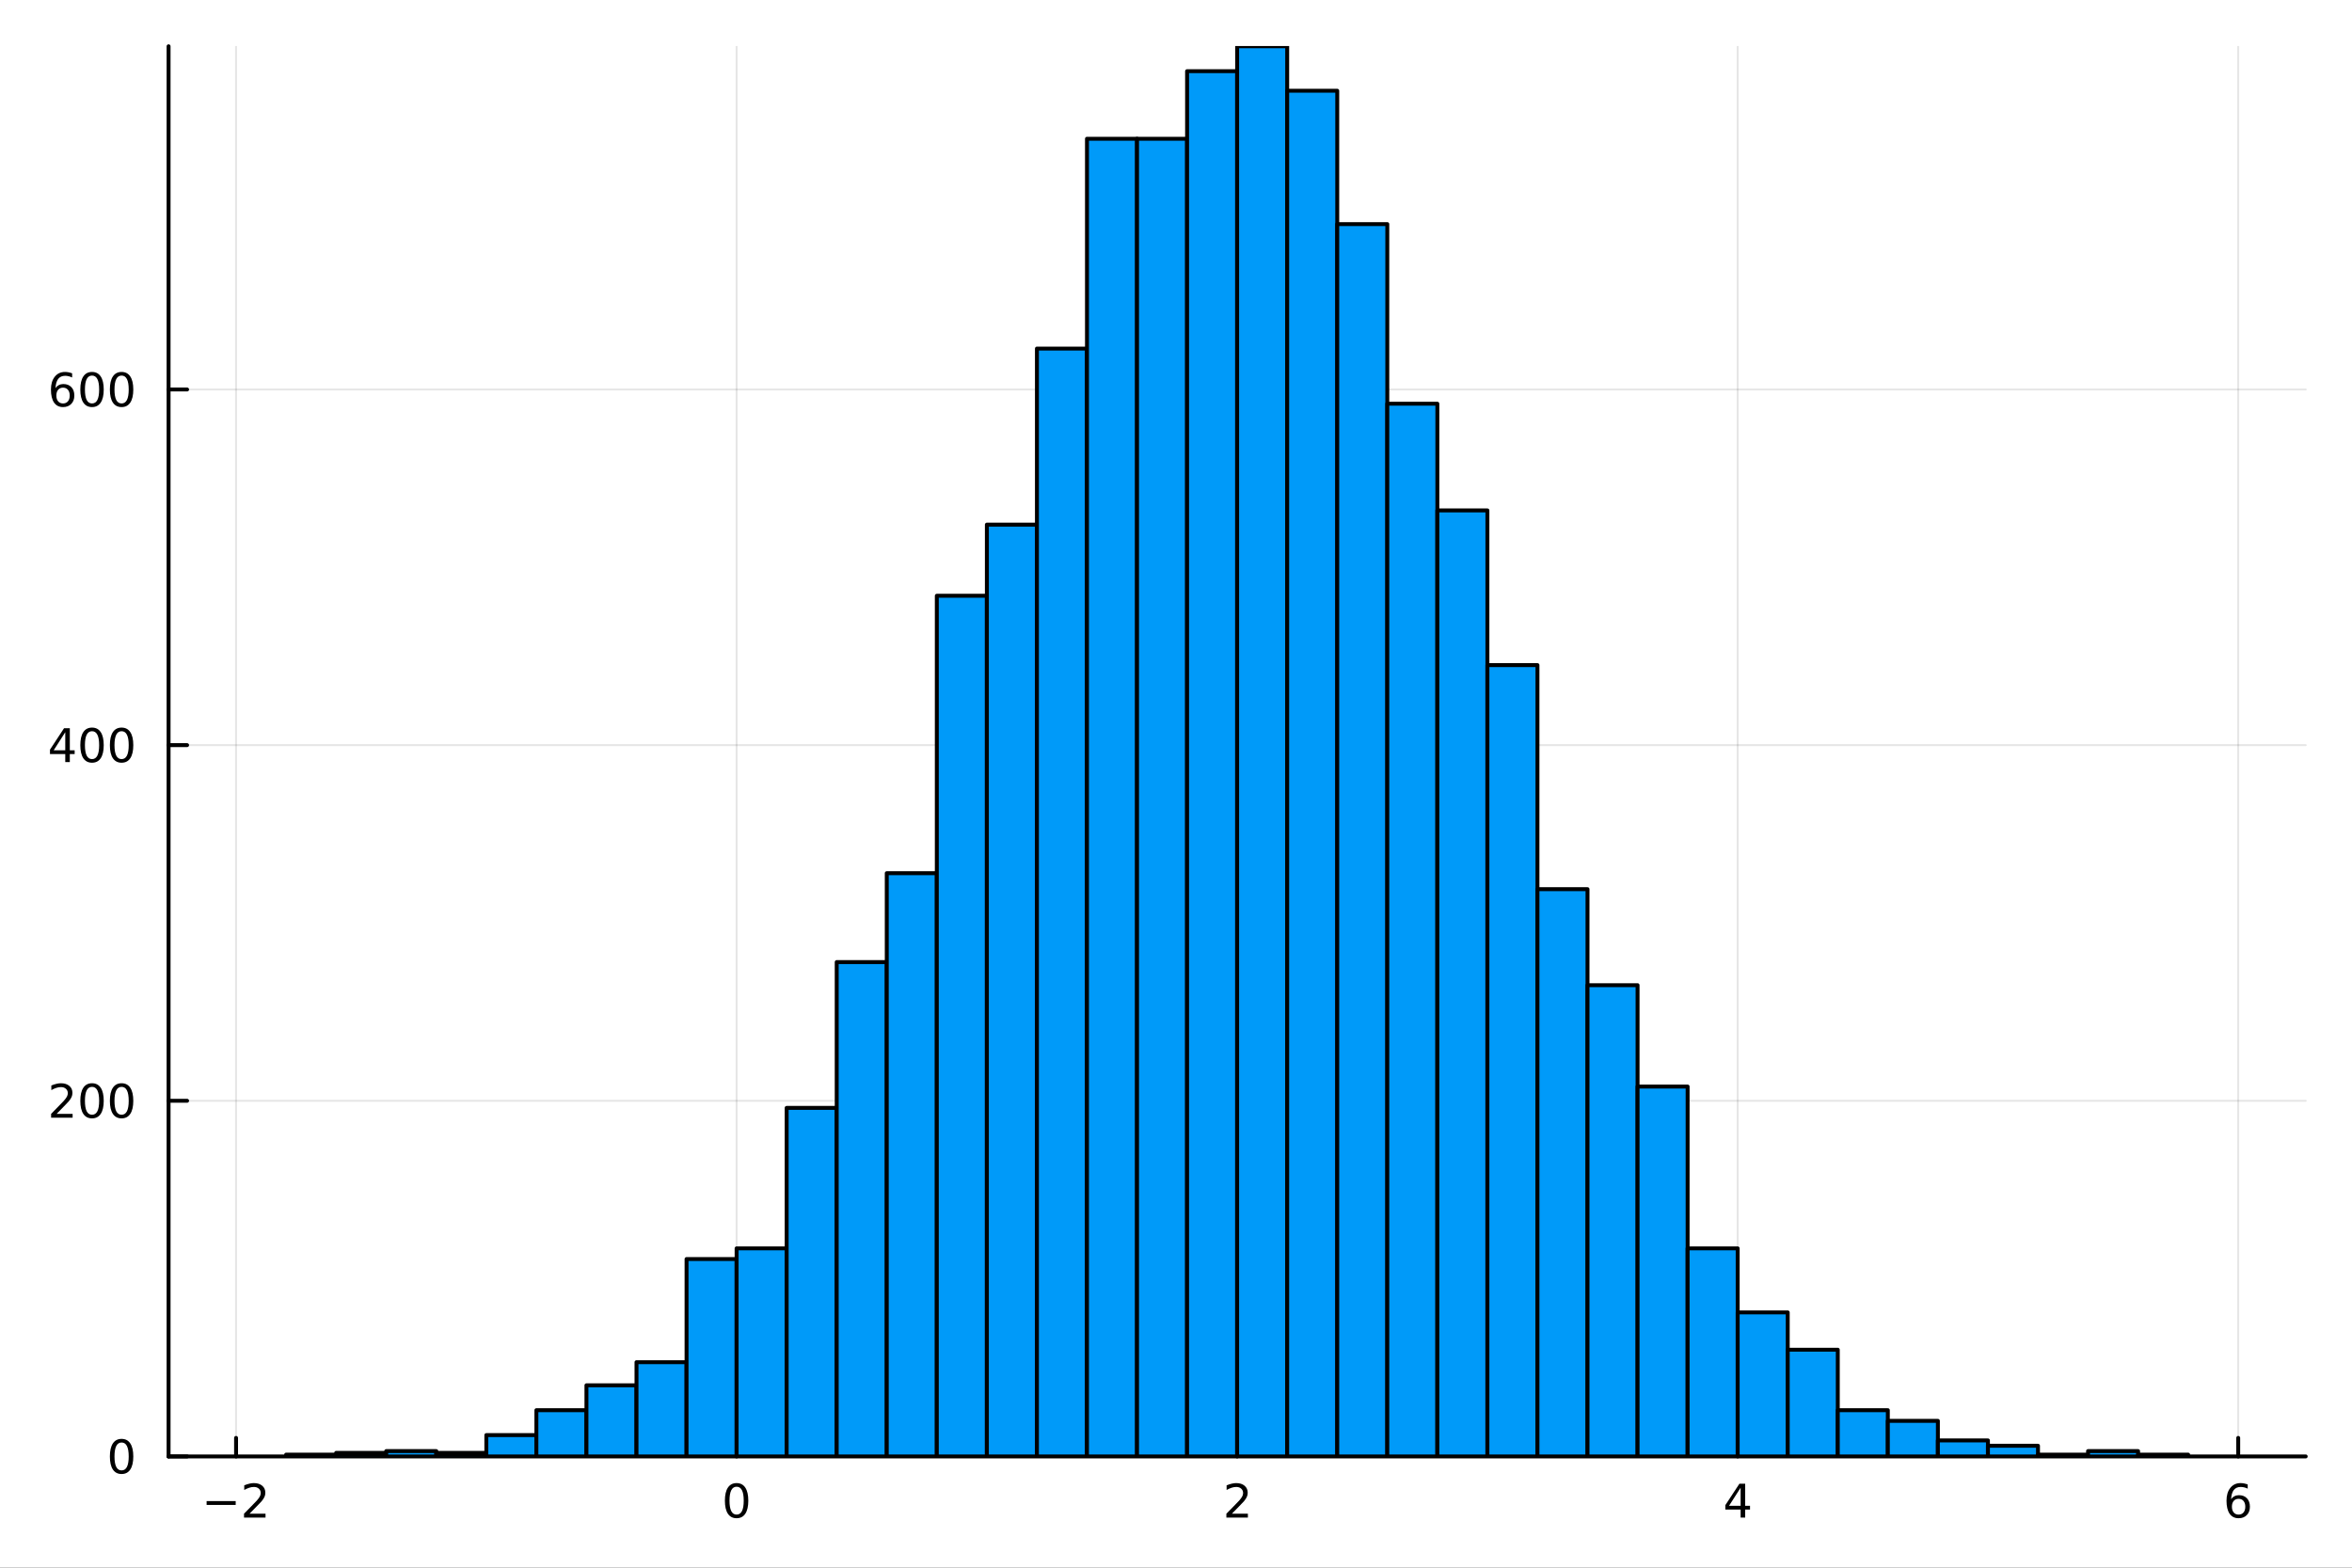 <?xml version="1.0" encoding="utf-8"?>
<svg xmlns="http://www.w3.org/2000/svg" xmlns:xlink="http://www.w3.org/1999/xlink" width="600" height="400" viewBox="0 0 2400 1600">
<rect x="0" y="0" width="2400" height="1600" fill="#333333" stroke="none"/>
<defs>
  <clipPath id="clip700">
    <rect x="0" y="0" width="2400" height="1600"/>
  </clipPath>
</defs>
<path clip-path="url(#clip700)" d="M0 1600 L2400 1600 L2400 0 L0 0  Z" fill="#ffffff" fill-rule="evenodd" fill-opacity="1"/>
<defs>
  <clipPath id="clip701">
    <rect x="480" y="0" width="1681" height="1600"/>
  </clipPath>
</defs>
<path clip-path="url(#clip700)" d="M172.015 1486.45 L2352.76 1486.45 L2352.76 47.244 L172.015 47.244  Z" fill="#ffffff" fill-rule="evenodd" fill-opacity="1"/>
<defs>
  <clipPath id="clip702">
    <rect x="172" y="47" width="2182" height="1440"/>
  </clipPath>
</defs>
<polyline clip-path="url(#clip702)" style="stroke:#000000; stroke-linecap:round; stroke-linejoin:round; stroke-width:2; stroke-opacity:0.1; fill:none" points="240.884,1486.45 240.884,47.244 "/>
<polyline clip-path="url(#clip702)" style="stroke:#000000; stroke-linecap:round; stroke-linejoin:round; stroke-width:2; stroke-opacity:0.1; fill:none" points="751.635,1486.45 751.635,47.244 "/>
<polyline clip-path="url(#clip702)" style="stroke:#000000; stroke-linecap:round; stroke-linejoin:round; stroke-width:2; stroke-opacity:0.1; fill:none" points="1262.39,1486.45 1262.39,47.244 "/>
<polyline clip-path="url(#clip702)" style="stroke:#000000; stroke-linecap:round; stroke-linejoin:round; stroke-width:2; stroke-opacity:0.1; fill:none" points="1773.14,1486.45 1773.14,47.244 "/>
<polyline clip-path="url(#clip702)" style="stroke:#000000; stroke-linecap:round; stroke-linejoin:round; stroke-width:2; stroke-opacity:0.1; fill:none" points="2283.89,1486.45 2283.89,47.244 "/>
<polyline clip-path="url(#clip702)" style="stroke:#000000; stroke-linecap:round; stroke-linejoin:round; stroke-width:2; stroke-opacity:0.1; fill:none" points="172.015,1486.45 2352.76,1486.45 "/>
<polyline clip-path="url(#clip702)" style="stroke:#000000; stroke-linecap:round; stroke-linejoin:round; stroke-width:2; stroke-opacity:0.1; fill:none" points="172.015,1123.47 2352.76,1123.47 "/>
<polyline clip-path="url(#clip702)" style="stroke:#000000; stroke-linecap:round; stroke-linejoin:round; stroke-width:2; stroke-opacity:0.1; fill:none" points="172.015,760.494 2352.76,760.494 "/>
<polyline clip-path="url(#clip702)" style="stroke:#000000; stroke-linecap:round; stroke-linejoin:round; stroke-width:2; stroke-opacity:0.1; fill:none" points="172.015,397.517 2352.76,397.517 "/>
<polyline clip-path="url(#clip700)" style="stroke:#000000; stroke-linecap:round; stroke-linejoin:round; stroke-width:4; stroke-opacity:1; fill:none" points="172.015,1486.45 2352.76,1486.45 "/>
<polyline clip-path="url(#clip700)" style="stroke:#000000; stroke-linecap:round; stroke-linejoin:round; stroke-width:4; stroke-opacity:1; fill:none" points="240.884,1486.45 240.884,1467.55 "/>
<polyline clip-path="url(#clip700)" style="stroke:#000000; stroke-linecap:round; stroke-linejoin:round; stroke-width:4; stroke-opacity:1; fill:none" points="751.635,1486.45 751.635,1467.55 "/>
<polyline clip-path="url(#clip700)" style="stroke:#000000; stroke-linecap:round; stroke-linejoin:round; stroke-width:4; stroke-opacity:1; fill:none" points="1262.39,1486.45 1262.39,1467.55 "/>
<polyline clip-path="url(#clip700)" style="stroke:#000000; stroke-linecap:round; stroke-linejoin:round; stroke-width:4; stroke-opacity:1; fill:none" points="1773.14,1486.45 1773.14,1467.55 "/>
<polyline clip-path="url(#clip700)" style="stroke:#000000; stroke-linecap:round; stroke-linejoin:round; stroke-width:4; stroke-opacity:1; fill:none" points="2283.89,1486.45 2283.89,1467.55 "/>
<path clip-path="url(#clip700)" d="M210.827 1532.02 L240.502 1532.02 L240.502 1535.95 L210.827 1535.95 L210.827 1532.02 Z" fill="#000000" fill-rule="nonzero" fill-opacity="1" /><path clip-path="url(#clip700)" d="M254.623 1544.91 L270.942 1544.91 L270.942 1548.85 L248.998 1548.85 L248.998 1544.91 Q251.66 1542.16 256.243 1537.53 Q260.85 1532.88 262.03 1531.53 Q264.275 1529.01 265.155 1527.27 Q266.058 1525.51 266.058 1523.82 Q266.058 1521.07 264.113 1519.33 Q262.192 1517.6 259.09 1517.6 Q256.891 1517.6 254.438 1518.36 Q252.007 1519.13 249.229 1520.68 L249.229 1515.95 Q252.053 1514.82 254.507 1514.24 Q256.961 1513.66 258.998 1513.66 Q264.368 1513.66 267.563 1516.35 Q270.757 1519.03 270.757 1523.52 Q270.757 1525.65 269.947 1527.57 Q269.16 1529.47 267.053 1532.07 Q266.475 1532.74 263.373 1535.95 Q260.271 1539.15 254.623 1544.91 Z" fill="#000000" fill-rule="nonzero" fill-opacity="1" /><path clip-path="url(#clip700)" d="M751.635 1517.37 Q748.024 1517.37 746.195 1520.93 Q744.39 1524.47 744.39 1531.6 Q744.39 1538.71 746.195 1542.27 Q748.024 1545.82 751.635 1545.82 Q755.269 1545.82 757.075 1542.27 Q758.903 1538.71 758.903 1531.6 Q758.903 1524.47 757.075 1520.93 Q755.269 1517.37 751.635 1517.37 M751.635 1513.66 Q757.445 1513.66 760.501 1518.27 Q763.579 1522.85 763.579 1531.6 Q763.579 1540.33 760.501 1544.94 Q757.445 1549.52 751.635 1549.52 Q745.825 1549.52 742.746 1544.94 Q739.691 1540.33 739.691 1531.6 Q739.691 1522.85 742.746 1518.27 Q745.825 1513.66 751.635 1513.66 Z" fill="#000000" fill-rule="nonzero" fill-opacity="1" /><path clip-path="url(#clip700)" d="M1257.04 1544.91 L1273.36 1544.91 L1273.36 1548.85 L1251.41 1548.85 L1251.41 1544.91 Q1254.08 1542.16 1258.66 1537.53 Q1263.26 1532.88 1264.45 1531.53 Q1266.69 1529.01 1267.57 1527.27 Q1268.47 1525.51 1268.47 1523.82 Q1268.47 1521.07 1266.53 1519.33 Q1264.61 1517.6 1261.51 1517.6 Q1259.31 1517.6 1256.85 1518.36 Q1254.42 1519.13 1251.64 1520.68 L1251.64 1515.95 Q1254.47 1514.82 1256.92 1514.24 Q1259.38 1513.66 1261.41 1513.66 Q1266.78 1513.66 1269.98 1516.35 Q1273.17 1519.03 1273.17 1523.52 Q1273.17 1525.65 1272.36 1527.57 Q1271.58 1529.47 1269.47 1532.07 Q1268.89 1532.74 1265.79 1535.95 Q1262.69 1539.15 1257.04 1544.91 Z" fill="#000000" fill-rule="nonzero" fill-opacity="1" /><path clip-path="url(#clip700)" d="M1776.15 1518.36 L1764.34 1536.81 L1776.15 1536.81 L1776.15 1518.36 M1774.92 1514.29 L1780.8 1514.29 L1780.8 1536.81 L1785.73 1536.81 L1785.73 1540.7 L1780.8 1540.7 L1780.8 1548.85 L1776.15 1548.85 L1776.15 1540.7 L1760.54 1540.7 L1760.54 1536.19 L1774.92 1514.29 Z" fill="#000000" fill-rule="nonzero" fill-opacity="1" /><path clip-path="url(#clip700)" d="M2284.29 1529.7 Q2281.14 1529.7 2279.29 1531.86 Q2277.46 1534.01 2277.46 1537.76 Q2277.46 1541.49 2279.29 1543.66 Q2281.14 1545.82 2284.29 1545.82 Q2287.44 1545.82 2289.27 1543.66 Q2291.12 1541.49 2291.12 1537.76 Q2291.12 1534.01 2289.27 1531.86 Q2287.44 1529.7 2284.29 1529.7 M2293.57 1515.05 L2293.57 1519.31 Q2291.81 1518.48 2290.01 1518.04 Q2288.23 1517.6 2286.47 1517.6 Q2281.84 1517.6 2279.38 1520.72 Q2276.95 1523.85 2276.61 1530.17 Q2277.97 1528.15 2280.03 1527.09 Q2282.09 1526 2284.57 1526 Q2289.78 1526 2292.79 1529.17 Q2295.82 1532.32 2295.82 1537.76 Q2295.82 1543.08 2292.67 1546.3 Q2289.52 1549.52 2284.29 1549.52 Q2278.3 1549.52 2275.12 1544.94 Q2271.95 1540.33 2271.95 1531.6 Q2271.95 1523.41 2275.84 1518.55 Q2279.73 1513.66 2286.28 1513.66 Q2288.04 1513.66 2289.82 1514.01 Q2291.63 1514.36 2293.57 1515.05 Z" fill="#000000" fill-rule="nonzero" fill-opacity="1" /><polyline clip-path="url(#clip700)" style="stroke:#000000; stroke-linecap:round; stroke-linejoin:round; stroke-width:4; stroke-opacity:1; fill:none" points="172.015,1486.45 172.015,47.244 "/>
<polyline clip-path="url(#clip700)" style="stroke:#000000; stroke-linecap:round; stroke-linejoin:round; stroke-width:4; stroke-opacity:1; fill:none" points="172.015,1486.45 190.912,1486.45 "/>
<polyline clip-path="url(#clip700)" style="stroke:#000000; stroke-linecap:round; stroke-linejoin:round; stroke-width:4; stroke-opacity:1; fill:none" points="172.015,1123.47 190.912,1123.47 "/>
<polyline clip-path="url(#clip700)" style="stroke:#000000; stroke-linecap:round; stroke-linejoin:round; stroke-width:4; stroke-opacity:1; fill:none" points="172.015,760.494 190.912,760.494 "/>
<polyline clip-path="url(#clip700)" style="stroke:#000000; stroke-linecap:round; stroke-linejoin:round; stroke-width:4; stroke-opacity:1; fill:none" points="172.015,397.517 190.912,397.517 "/>
<path clip-path="url(#clip700)" d="M124.07 1472.25 Q120.459 1472.25 118.631 1475.81 Q116.825 1479.35 116.825 1486.48 Q116.825 1493.59 118.631 1497.15 Q120.459 1500.7 124.07 1500.7 Q127.705 1500.7 129.51 1497.15 Q131.339 1493.59 131.339 1486.48 Q131.339 1479.35 129.51 1475.81 Q127.705 1472.25 124.07 1472.25 M124.07 1468.54 Q129.881 1468.54 132.936 1473.15 Q136.015 1477.73 136.015 1486.48 Q136.015 1495.21 132.936 1499.82 Q129.881 1504.4 124.07 1504.4 Q118.26 1504.4 115.182 1499.82 Q112.126 1495.21 112.126 1486.48 Q112.126 1477.73 115.182 1473.15 Q118.26 1468.54 124.07 1468.54 Z" fill="#000000" fill-rule="nonzero" fill-opacity="1" /><path clip-path="url(#clip700)" d="M57.775 1136.82 L74.094 1136.82 L74.094 1140.75 L52.15 1140.75 L52.15 1136.82 Q54.812 1134.06 59.395 1129.43 Q64.001 1124.78 65.182 1123.44 Q67.427 1120.91 68.307 1119.18 Q69.21 1117.42 69.21 1115.73 Q69.21 1112.97 67.265 1111.24 Q65.344 1109.5 62.242 1109.5 Q60.043 1109.5 57.589 1110.26 Q55.159 1111.03 52.381 1112.58 L52.381 1107.86 Q55.205 1106.72 57.659 1106.14 Q60.112 1105.57 62.15 1105.57 Q67.52 1105.57 70.714 1108.25 Q73.909 1110.94 73.909 1115.43 Q73.909 1117.56 73.099 1119.48 Q72.311 1121.38 70.205 1123.97 Q69.626 1124.64 66.525 1127.86 Q63.423 1131.05 57.775 1136.82 Z" fill="#000000" fill-rule="nonzero" fill-opacity="1" /><path clip-path="url(#clip700)" d="M93.909 1109.27 Q90.297 1109.27 88.469 1112.83 Q86.663 1116.38 86.663 1123.51 Q86.663 1130.61 88.469 1134.18 Q90.297 1137.72 93.909 1137.72 Q97.543 1137.72 99.348 1134.18 Q101.177 1130.61 101.177 1123.51 Q101.177 1116.38 99.348 1112.83 Q97.543 1109.27 93.909 1109.27 M93.909 1105.57 Q99.719 1105.57 102.774 1110.17 Q105.853 1114.76 105.853 1123.51 Q105.853 1132.23 102.774 1136.84 Q99.719 1141.42 93.909 1141.42 Q88.098 1141.42 85.02 1136.84 Q81.964 1132.23 81.964 1123.51 Q81.964 1114.76 85.02 1110.17 Q88.098 1105.57 93.909 1105.57 Z" fill="#000000" fill-rule="nonzero" fill-opacity="1" /><path clip-path="url(#clip700)" d="M124.07 1109.27 Q120.459 1109.27 118.631 1112.83 Q116.825 1116.38 116.825 1123.51 Q116.825 1130.61 118.631 1134.18 Q120.459 1137.72 124.07 1137.72 Q127.705 1137.72 129.51 1134.18 Q131.339 1130.61 131.339 1123.51 Q131.339 1116.38 129.51 1112.83 Q127.705 1109.27 124.07 1109.27 M124.07 1105.57 Q129.881 1105.57 132.936 1110.17 Q136.015 1114.76 136.015 1123.51 Q136.015 1132.23 132.936 1136.84 Q129.881 1141.42 124.07 1141.42 Q118.26 1141.42 115.182 1136.84 Q112.126 1132.23 112.126 1123.51 Q112.126 1114.76 115.182 1110.17 Q118.26 1105.57 124.07 1105.57 Z" fill="#000000" fill-rule="nonzero" fill-opacity="1" /><path clip-path="url(#clip700)" d="M66.594 747.288 L54.788 765.737 L66.594 765.737 L66.594 747.288 M65.367 743.214 L71.247 743.214 L71.247 765.737 L76.177 765.737 L76.177 769.626 L71.247 769.626 L71.247 777.774 L66.594 777.774 L66.594 769.626 L50.992 769.626 L50.992 765.112 L65.367 743.214 Z" fill="#000000" fill-rule="nonzero" fill-opacity="1" /><path clip-path="url(#clip700)" d="M93.909 746.293 Q90.297 746.293 88.469 749.857 Q86.663 753.399 86.663 760.529 Q86.663 767.635 88.469 771.2 Q90.297 774.741 93.909 774.741 Q97.543 774.741 99.348 771.2 Q101.177 767.635 101.177 760.529 Q101.177 753.399 99.348 749.857 Q97.543 746.293 93.909 746.293 M93.909 742.589 Q99.719 742.589 102.774 747.195 Q105.853 751.779 105.853 760.529 Q105.853 769.255 102.774 773.862 Q99.719 778.445 93.909 778.445 Q88.098 778.445 85.02 773.862 Q81.964 769.255 81.964 760.529 Q81.964 751.779 85.02 747.195 Q88.098 742.589 93.909 742.589 Z" fill="#000000" fill-rule="nonzero" fill-opacity="1" /><path clip-path="url(#clip700)" d="M124.07 746.293 Q120.459 746.293 118.631 749.857 Q116.825 753.399 116.825 760.529 Q116.825 767.635 118.631 771.2 Q120.459 774.741 124.07 774.741 Q127.705 774.741 129.51 771.2 Q131.339 767.635 131.339 760.529 Q131.339 753.399 129.51 749.857 Q127.705 746.293 124.07 746.293 M124.07 742.589 Q129.881 742.589 132.936 747.195 Q136.015 751.779 136.015 760.529 Q136.015 769.255 132.936 773.862 Q129.881 778.445 124.07 778.445 Q118.26 778.445 115.182 773.862 Q112.126 769.255 112.126 760.529 Q112.126 751.779 115.182 747.195 Q118.26 742.589 124.07 742.589 Z" fill="#000000" fill-rule="nonzero" fill-opacity="1" /><path clip-path="url(#clip700)" d="M64.325 395.653 Q61.177 395.653 59.325 397.806 Q57.497 399.959 57.497 403.709 Q57.497 407.436 59.325 409.612 Q61.177 411.765 64.325 411.765 Q67.474 411.765 69.302 409.612 Q71.154 407.436 71.154 403.709 Q71.154 399.959 69.302 397.806 Q67.474 395.653 64.325 395.653 M73.608 381.001 L73.608 385.26 Q71.849 384.427 70.043 383.987 Q68.261 383.547 66.501 383.547 Q61.872 383.547 59.418 386.672 Q56.987 389.797 56.64 396.116 Q58.006 394.103 60.066 393.038 Q62.126 391.95 64.603 391.95 Q69.811 391.95 72.821 395.121 Q75.853 398.269 75.853 403.709 Q75.853 409.033 72.705 412.251 Q69.557 415.468 64.325 415.468 Q58.33 415.468 55.159 410.885 Q51.987 406.278 51.987 397.552 Q51.987 389.357 55.876 384.496 Q59.765 379.612 66.316 379.612 Q68.075 379.612 69.858 379.959 Q71.663 380.306 73.608 381.001 Z" fill="#000000" fill-rule="nonzero" fill-opacity="1" /><path clip-path="url(#clip700)" d="M93.909 383.316 Q90.297 383.316 88.469 386.88 Q86.663 390.422 86.663 397.552 Q86.663 404.658 88.469 408.223 Q90.297 411.765 93.909 411.765 Q97.543 411.765 99.348 408.223 Q101.177 404.658 101.177 397.552 Q101.177 390.422 99.348 386.88 Q97.543 383.316 93.909 383.316 M93.909 379.612 Q99.719 379.612 102.774 384.218 Q105.853 388.802 105.853 397.552 Q105.853 406.278 102.774 410.885 Q99.719 415.468 93.909 415.468 Q88.098 415.468 85.02 410.885 Q81.964 406.278 81.964 397.552 Q81.964 388.802 85.02 384.218 Q88.098 379.612 93.909 379.612 Z" fill="#000000" fill-rule="nonzero" fill-opacity="1" /><path clip-path="url(#clip700)" d="M124.07 383.316 Q120.459 383.316 118.631 386.88 Q116.825 390.422 116.825 397.552 Q116.825 404.658 118.631 408.223 Q120.459 411.765 124.07 411.765 Q127.705 411.765 129.51 408.223 Q131.339 404.658 131.339 397.552 Q131.339 390.422 129.51 386.88 Q127.705 383.316 124.07 383.316 M124.07 379.612 Q129.881 379.612 132.936 384.218 Q136.015 388.802 136.015 397.552 Q136.015 406.278 132.936 410.885 Q129.881 415.468 124.07 415.468 Q118.26 415.468 115.182 410.885 Q112.126 406.278 112.126 397.552 Q112.126 388.802 115.182 384.218 Q118.26 379.612 124.07 379.612 Z" fill="#000000" fill-rule="nonzero" fill-opacity="1" /><path clip-path="url(#clip702)" d="M291.959 1484.63 L291.959 1486.45 L343.035 1486.45 L343.035 1484.63 L291.959 1484.63 L291.959 1484.63  Z" fill="#009af9" fill-rule="evenodd" fill-opacity="1"/>
<polyline clip-path="url(#clip702)" style="stroke:#000000; stroke-linecap:round; stroke-linejoin:round; stroke-width:4; stroke-opacity:1; fill:none" points="291.959,1484.63 291.959,1486.45 343.035,1486.45 343.035,1484.63 291.959,1484.63 "/>
<path clip-path="url(#clip702)" d="M343.035 1482.82 L343.035 1486.45 L394.11 1486.45 L394.11 1482.82 L343.035 1482.82 L343.035 1482.82  Z" fill="#009af9" fill-rule="evenodd" fill-opacity="1"/>
<polyline clip-path="url(#clip702)" style="stroke:#000000; stroke-linecap:round; stroke-linejoin:round; stroke-width:4; stroke-opacity:1; fill:none" points="343.035,1482.82 343.035,1486.45 394.11,1486.45 394.11,1482.82 343.035,1482.82 "/>
<path clip-path="url(#clip702)" d="M394.11 1481 L394.11 1486.45 L445.185 1486.45 L445.185 1481 L394.11 1481 L394.11 1481  Z" fill="#009af9" fill-rule="evenodd" fill-opacity="1"/>
<polyline clip-path="url(#clip702)" style="stroke:#000000; stroke-linecap:round; stroke-linejoin:round; stroke-width:4; stroke-opacity:1; fill:none" points="394.11,1481 394.11,1486.45 445.185,1486.45 445.185,1481 394.11,1481 "/>
<path clip-path="url(#clip702)" d="M445.185 1482.82 L445.185 1486.45 L496.26 1486.45 L496.26 1482.82 L445.185 1482.82 L445.185 1482.82  Z" fill="#009af9" fill-rule="evenodd" fill-opacity="1"/>
<polyline clip-path="url(#clip702)" style="stroke:#000000; stroke-linecap:round; stroke-linejoin:round; stroke-width:4; stroke-opacity:1; fill:none" points="445.185,1482.82 445.185,1486.45 496.26,1486.45 496.26,1482.82 445.185,1482.82 "/>
<path clip-path="url(#clip702)" d="M496.26 1464.67 L496.26 1486.45 L547.335 1486.45 L547.335 1464.67 L496.26 1464.67 L496.26 1464.67  Z" fill="#009af9" fill-rule="evenodd" fill-opacity="1"/>
<polyline clip-path="url(#clip702)" style="stroke:#000000; stroke-linecap:round; stroke-linejoin:round; stroke-width:4; stroke-opacity:1; fill:none" points="496.26,1464.67 496.26,1486.45 547.335,1486.45 547.335,1464.67 496.26,1464.67 "/>
<path clip-path="url(#clip702)" d="M547.335 1439.26 L547.335 1486.45 L598.41 1486.45 L598.41 1439.26 L547.335 1439.26 L547.335 1439.26  Z" fill="#009af9" fill-rule="evenodd" fill-opacity="1"/>
<polyline clip-path="url(#clip702)" style="stroke:#000000; stroke-linecap:round; stroke-linejoin:round; stroke-width:4; stroke-opacity:1; fill:none" points="547.335,1439.26 547.335,1486.45 598.41,1486.45 598.41,1439.26 547.335,1439.26 "/>
<path clip-path="url(#clip702)" d="M598.41 1413.85 L598.41 1486.45 L649.485 1486.45 L649.485 1413.85 L598.41 1413.85 L598.41 1413.85  Z" fill="#009af9" fill-rule="evenodd" fill-opacity="1"/>
<polyline clip-path="url(#clip702)" style="stroke:#000000; stroke-linecap:round; stroke-linejoin:round; stroke-width:4; stroke-opacity:1; fill:none" points="598.41,1413.85 598.41,1486.45 649.485,1486.45 649.485,1413.85 598.41,1413.85 "/>
<path clip-path="url(#clip702)" d="M649.485 1390.26 L649.485 1486.45 L700.56 1486.45 L700.56 1390.26 L649.485 1390.26 L649.485 1390.26  Z" fill="#009af9" fill-rule="evenodd" fill-opacity="1"/>
<polyline clip-path="url(#clip702)" style="stroke:#000000; stroke-linecap:round; stroke-linejoin:round; stroke-width:4; stroke-opacity:1; fill:none" points="649.485,1390.26 649.485,1486.45 700.56,1486.45 700.56,1390.26 649.485,1390.26 "/>
<path clip-path="url(#clip702)" d="M700.56 1285 L700.56 1486.45 L751.635 1486.45 L751.635 1285 L700.56 1285 L700.56 1285  Z" fill="#009af9" fill-rule="evenodd" fill-opacity="1"/>
<polyline clip-path="url(#clip702)" style="stroke:#000000; stroke-linecap:round; stroke-linejoin:round; stroke-width:4; stroke-opacity:1; fill:none" points="700.56,1285 700.56,1486.45 751.635,1486.45 751.635,1285 700.56,1285 "/>
<path clip-path="url(#clip702)" d="M751.635 1274.11 L751.635 1486.45 L802.71 1486.45 L802.71 1274.11 L751.635 1274.11 L751.635 1274.11  Z" fill="#009af9" fill-rule="evenodd" fill-opacity="1"/>
<polyline clip-path="url(#clip702)" style="stroke:#000000; stroke-linecap:round; stroke-linejoin:round; stroke-width:4; stroke-opacity:1; fill:none" points="751.635,1274.11 751.635,1486.45 802.71,1486.45 802.71,1274.11 751.635,1274.11 "/>
<path clip-path="url(#clip702)" d="M802.71 1130.73 L802.71 1486.45 L853.785 1486.45 L853.785 1130.73 L802.71 1130.73 L802.71 1130.73  Z" fill="#009af9" fill-rule="evenodd" fill-opacity="1"/>
<polyline clip-path="url(#clip702)" style="stroke:#000000; stroke-linecap:round; stroke-linejoin:round; stroke-width:4; stroke-opacity:1; fill:none" points="802.71,1130.73 802.71,1486.45 853.785,1486.45 853.785,1130.73 802.71,1130.73 "/>
<path clip-path="url(#clip702)" d="M853.785 981.91 L853.785 1486.45 L904.86 1486.45 L904.86 981.91 L853.785 981.91 L853.785 981.91  Z" fill="#009af9" fill-rule="evenodd" fill-opacity="1"/>
<polyline clip-path="url(#clip702)" style="stroke:#000000; stroke-linecap:round; stroke-linejoin:round; stroke-width:4; stroke-opacity:1; fill:none" points="853.785,981.91 853.785,1486.45 904.86,1486.45 904.86,981.91 853.785,981.91 "/>
<path clip-path="url(#clip702)" d="M904.86 891.166 L904.86 1486.45 L955.935 1486.45 L955.935 891.166 L904.86 891.166 L904.86 891.166  Z" fill="#009af9" fill-rule="evenodd" fill-opacity="1"/>
<polyline clip-path="url(#clip702)" style="stroke:#000000; stroke-linecap:round; stroke-linejoin:round; stroke-width:4; stroke-opacity:1; fill:none" points="904.86,891.166 904.86,1486.45 955.935,1486.45 955.935,891.166 904.86,891.166 "/>
<path clip-path="url(#clip702)" d="M955.935 608.044 L955.935 1486.45 L1007.01 1486.45 L1007.01 608.044 L955.935 608.044 L955.935 608.044  Z" fill="#009af9" fill-rule="evenodd" fill-opacity="1"/>
<polyline clip-path="url(#clip702)" style="stroke:#000000; stroke-linecap:round; stroke-linejoin:round; stroke-width:4; stroke-opacity:1; fill:none" points="955.935,608.044 955.935,1486.45 1007.01,1486.45 1007.01,608.044 955.935,608.044 "/>
<path clip-path="url(#clip702)" d="M1007.01 535.448 L1007.01 1486.45 L1058.09 1486.45 L1058.09 535.448 L1007.01 535.448 L1007.01 535.448  Z" fill="#009af9" fill-rule="evenodd" fill-opacity="1"/>
<polyline clip-path="url(#clip702)" style="stroke:#000000; stroke-linecap:round; stroke-linejoin:round; stroke-width:4; stroke-opacity:1; fill:none" points="1007.01,535.448 1007.01,1486.45 1058.09,1486.45 1058.09,535.448 1007.01,535.448 "/>
<path clip-path="url(#clip702)" d="M1058.09 355.775 L1058.09 1486.45 L1109.16 1486.45 L1109.16 355.775 L1058.09 355.775 L1058.09 355.775  Z" fill="#009af9" fill-rule="evenodd" fill-opacity="1"/>
<polyline clip-path="url(#clip702)" style="stroke:#000000; stroke-linecap:round; stroke-linejoin:round; stroke-width:4; stroke-opacity:1; fill:none" points="1058.09,355.775 1058.09,1486.45 1109.16,1486.45 1109.16,355.775 1058.09,355.775 "/>
<path clip-path="url(#clip702)" d="M1109.16 141.618 L1109.16 1486.45 L1160.24 1486.45 L1160.24 141.618 L1109.16 141.618 L1109.16 141.618  Z" fill="#009af9" fill-rule="evenodd" fill-opacity="1"/>
<polyline clip-path="url(#clip702)" style="stroke:#000000; stroke-linecap:round; stroke-linejoin:round; stroke-width:4; stroke-opacity:1; fill:none" points="1109.16,141.618 1109.16,1486.45 1160.24,1486.45 1160.24,141.618 1109.16,141.618 "/>
<path clip-path="url(#clip702)" d="M1160.24 141.618 L1160.24 1486.45 L1211.31 1486.45 L1211.31 141.618 L1160.24 141.618 L1160.24 141.618  Z" fill="#009af9" fill-rule="evenodd" fill-opacity="1"/>
<polyline clip-path="url(#clip702)" style="stroke:#000000; stroke-linecap:round; stroke-linejoin:round; stroke-width:4; stroke-opacity:1; fill:none" points="1160.24,141.618 1160.24,1486.45 1211.31,1486.45 1211.31,141.618 1160.24,141.618 "/>
<path clip-path="url(#clip702)" d="M1211.31 72.653 L1211.31 1486.45 L1262.39 1486.45 L1262.39 72.653 L1211.31 72.653 L1211.31 72.653  Z" fill="#009af9" fill-rule="evenodd" fill-opacity="1"/>
<polyline clip-path="url(#clip702)" style="stroke:#000000; stroke-linecap:round; stroke-linejoin:round; stroke-width:4; stroke-opacity:1; fill:none" points="1211.31,72.653 1211.31,1486.45 1262.39,1486.45 1262.39,72.653 1211.31,72.653 "/>
<path clip-path="url(#clip702)" d="M1262.39 47.244 L1262.39 1486.45 L1313.46 1486.45 L1313.46 47.244 L1262.39 47.244 L1262.39 47.244  Z" fill="#009af9" fill-rule="evenodd" fill-opacity="1"/>
<polyline clip-path="url(#clip702)" style="stroke:#000000; stroke-linecap:round; stroke-linejoin:round; stroke-width:4; stroke-opacity:1; fill:none" points="1262.39,47.244 1262.39,1486.45 1313.46,1486.45 1313.46,47.244 1262.39,47.244 "/>
<path clip-path="url(#clip702)" d="M1313.46 92.616 L1313.46 1486.45 L1364.54 1486.45 L1364.54 92.616 L1313.46 92.616 L1313.46 92.616  Z" fill="#009af9" fill-rule="evenodd" fill-opacity="1"/>
<polyline clip-path="url(#clip702)" style="stroke:#000000; stroke-linecap:round; stroke-linejoin:round; stroke-width:4; stroke-opacity:1; fill:none" points="1313.46,92.616 1313.46,1486.45 1364.54,1486.45 1364.54,92.616 1313.46,92.616 "/>
<path clip-path="url(#clip702)" d="M1364.54 228.733 L1364.54 1486.45 L1415.61 1486.45 L1415.61 228.733 L1364.54 228.733 L1364.54 228.733  Z" fill="#009af9" fill-rule="evenodd" fill-opacity="1"/>
<polyline clip-path="url(#clip702)" style="stroke:#000000; stroke-linecap:round; stroke-linejoin:round; stroke-width:4; stroke-opacity:1; fill:none" points="1364.54,228.733 1364.54,1486.45 1415.61,1486.45 1415.61,228.733 1364.54,228.733 "/>
<path clip-path="url(#clip702)" d="M1415.61 412.036 L1415.61 1486.45 L1466.69 1486.45 L1466.69 412.036 L1415.61 412.036 L1415.61 412.036  Z" fill="#009af9" fill-rule="evenodd" fill-opacity="1"/>
<polyline clip-path="url(#clip702)" style="stroke:#000000; stroke-linecap:round; stroke-linejoin:round; stroke-width:4; stroke-opacity:1; fill:none" points="1415.61,412.036 1415.61,1486.45 1466.69,1486.45 1466.69,412.036 1415.61,412.036 "/>
<path clip-path="url(#clip702)" d="M1466.69 520.929 L1466.69 1486.45 L1517.76 1486.45 L1517.76 520.929 L1466.69 520.929 L1466.69 520.929  Z" fill="#009af9" fill-rule="evenodd" fill-opacity="1"/>
<polyline clip-path="url(#clip702)" style="stroke:#000000; stroke-linecap:round; stroke-linejoin:round; stroke-width:4; stroke-opacity:1; fill:none" points="1466.69,520.929 1466.69,1486.45 1517.76,1486.45 1517.76,520.929 1466.69,520.929 "/>
<path clip-path="url(#clip702)" d="M1517.76 678.824 L1517.76 1486.45 L1568.84 1486.45 L1568.84 678.824 L1517.76 678.824 L1517.76 678.824  Z" fill="#009af9" fill-rule="evenodd" fill-opacity="1"/>
<polyline clip-path="url(#clip702)" style="stroke:#000000; stroke-linecap:round; stroke-linejoin:round; stroke-width:4; stroke-opacity:1; fill:none" points="1517.76,678.824 1517.76,1486.45 1568.84,1486.45 1568.84,678.824 1517.76,678.824 "/>
<path clip-path="url(#clip702)" d="M1568.84 907.5 L1568.84 1486.45 L1619.91 1486.45 L1619.91 907.5 L1568.84 907.5 L1568.84 907.5  Z" fill="#009af9" fill-rule="evenodd" fill-opacity="1"/>
<polyline clip-path="url(#clip702)" style="stroke:#000000; stroke-linecap:round; stroke-linejoin:round; stroke-width:4; stroke-opacity:1; fill:none" points="1568.84,907.5 1568.84,1486.45 1619.91,1486.45 1619.91,907.5 1568.84,907.5 "/>
<path clip-path="url(#clip702)" d="M1619.91 1005.5 L1619.91 1486.45 L1670.99 1486.45 L1670.99 1005.5 L1619.91 1005.5 L1619.91 1005.5  Z" fill="#009af9" fill-rule="evenodd" fill-opacity="1"/>
<polyline clip-path="url(#clip702)" style="stroke:#000000; stroke-linecap:round; stroke-linejoin:round; stroke-width:4; stroke-opacity:1; fill:none" points="1619.91,1005.5 1619.91,1486.45 1670.99,1486.45 1670.99,1005.5 1619.91,1005.5 "/>
<path clip-path="url(#clip702)" d="M1670.99 1108.95 L1670.99 1486.45 L1722.06 1486.45 L1722.06 1108.95 L1670.99 1108.95 L1670.99 1108.95  Z" fill="#009af9" fill-rule="evenodd" fill-opacity="1"/>
<polyline clip-path="url(#clip702)" style="stroke:#000000; stroke-linecap:round; stroke-linejoin:round; stroke-width:4; stroke-opacity:1; fill:none" points="1670.99,1108.95 1670.99,1486.45 1722.06,1486.45 1722.06,1108.95 1670.99,1108.95 "/>
<path clip-path="url(#clip702)" d="M1722.06 1274.11 L1722.06 1486.45 L1773.14 1486.45 L1773.14 1274.11 L1722.06 1274.11 L1722.06 1274.11  Z" fill="#009af9" fill-rule="evenodd" fill-opacity="1"/>
<polyline clip-path="url(#clip702)" style="stroke:#000000; stroke-linecap:round; stroke-linejoin:round; stroke-width:4; stroke-opacity:1; fill:none" points="1722.06,1274.11 1722.06,1486.45 1773.14,1486.45 1773.14,1274.11 1722.06,1274.11 "/>
<path clip-path="url(#clip702)" d="M1773.14 1339.44 L1773.14 1486.45 L1824.21 1486.45 L1824.21 1339.44 L1773.14 1339.44 L1773.14 1339.44  Z" fill="#009af9" fill-rule="evenodd" fill-opacity="1"/>
<polyline clip-path="url(#clip702)" style="stroke:#000000; stroke-linecap:round; stroke-linejoin:round; stroke-width:4; stroke-opacity:1; fill:none" points="1773.14,1339.44 1773.14,1486.45 1824.21,1486.45 1824.21,1339.44 1773.14,1339.44 "/>
<path clip-path="url(#clip702)" d="M1824.21 1377.55 L1824.21 1486.45 L1875.29 1486.45 L1875.29 1377.55 L1824.21 1377.55 L1824.21 1377.55  Z" fill="#009af9" fill-rule="evenodd" fill-opacity="1"/>
<polyline clip-path="url(#clip702)" style="stroke:#000000; stroke-linecap:round; stroke-linejoin:round; stroke-width:4; stroke-opacity:1; fill:none" points="1824.21,1377.55 1824.21,1486.45 1875.29,1486.45 1875.29,1377.55 1824.21,1377.55 "/>
<path clip-path="url(#clip702)" d="M1875.29 1439.26 L1875.29 1486.45 L1926.36 1486.45 L1926.36 1439.26 L1875.29 1439.26 L1875.29 1439.26  Z" fill="#009af9" fill-rule="evenodd" fill-opacity="1"/>
<polyline clip-path="url(#clip702)" style="stroke:#000000; stroke-linecap:round; stroke-linejoin:round; stroke-width:4; stroke-opacity:1; fill:none" points="1875.29,1439.26 1875.29,1486.45 1926.36,1486.45 1926.36,1439.26 1875.29,1439.26 "/>
<path clip-path="url(#clip702)" d="M1926.36 1450.15 L1926.36 1486.45 L1977.44 1486.45 L1977.44 1450.15 L1926.36 1450.15 L1926.36 1450.15  Z" fill="#009af9" fill-rule="evenodd" fill-opacity="1"/>
<polyline clip-path="url(#clip702)" style="stroke:#000000; stroke-linecap:round; stroke-linejoin:round; stroke-width:4; stroke-opacity:1; fill:none" points="1926.36,1450.15 1926.36,1486.45 1977.44,1486.45 1977.44,1450.15 1926.36,1450.15 "/>
<path clip-path="url(#clip702)" d="M1977.44 1470.11 L1977.44 1486.45 L2028.51 1486.45 L2028.51 1470.11 L1977.44 1470.11 L1977.44 1470.11  Z" fill="#009af9" fill-rule="evenodd" fill-opacity="1"/>
<polyline clip-path="url(#clip702)" style="stroke:#000000; stroke-linecap:round; stroke-linejoin:round; stroke-width:4; stroke-opacity:1; fill:none" points="1977.44,1470.11 1977.44,1486.45 2028.51,1486.45 2028.51,1470.11 1977.44,1470.11 "/>
<path clip-path="url(#clip702)" d="M2028.51 1475.56 L2028.51 1486.45 L2079.59 1486.45 L2079.59 1475.56 L2028.51 1475.56 L2028.51 1475.56  Z" fill="#009af9" fill-rule="evenodd" fill-opacity="1"/>
<polyline clip-path="url(#clip702)" style="stroke:#000000; stroke-linecap:round; stroke-linejoin:round; stroke-width:4; stroke-opacity:1; fill:none" points="2028.51,1475.56 2028.51,1486.45 2079.59,1486.45 2079.59,1475.56 2028.51,1475.56 "/>
<path clip-path="url(#clip702)" d="M2079.59 1484.63 L2079.59 1486.45 L2130.66 1486.45 L2130.66 1484.63 L2079.59 1484.63 L2079.59 1484.63  Z" fill="#009af9" fill-rule="evenodd" fill-opacity="1"/>
<polyline clip-path="url(#clip702)" style="stroke:#000000; stroke-linecap:round; stroke-linejoin:round; stroke-width:4; stroke-opacity:1; fill:none" points="2079.59,1484.63 2079.59,1486.45 2130.66,1486.45 2130.66,1484.63 2079.59,1484.63 "/>
<path clip-path="url(#clip702)" d="M2130.66 1481 L2130.66 1486.45 L2181.74 1486.45 L2181.74 1481 L2130.66 1481 L2130.66 1481  Z" fill="#009af9" fill-rule="evenodd" fill-opacity="1"/>
<polyline clip-path="url(#clip702)" style="stroke:#000000; stroke-linecap:round; stroke-linejoin:round; stroke-width:4; stroke-opacity:1; fill:none" points="2130.66,1481 2130.66,1486.45 2181.74,1486.45 2181.74,1481 2130.66,1481 "/>
<path clip-path="url(#clip702)" d="M2181.74 1484.63 L2181.74 1486.45 L2232.81 1486.45 L2232.81 1484.63 L2181.74 1484.63 L2181.74 1484.63  Z" fill="#009af9" fill-rule="evenodd" fill-opacity="1"/>
<polyline clip-path="url(#clip702)" style="stroke:#000000; stroke-linecap:round; stroke-linejoin:round; stroke-width:4; stroke-opacity:1; fill:none" points="2181.74,1484.63 2181.74,1486.45 2232.81,1486.45 2232.81,1484.63 2181.74,1484.63 "/>
<circle clip-path="url(#clip702)" style="fill:#009af9; stroke:none; fill-opacity:0" cx="317.497" cy="1484.63" r="2"/>
<circle clip-path="url(#clip702)" style="fill:#009af9; stroke:none; fill-opacity:0" cx="368.572" cy="1482.82" r="2"/>
<circle clip-path="url(#clip702)" style="fill:#009af9; stroke:none; fill-opacity:0" cx="419.647" cy="1481" r="2"/>
<circle clip-path="url(#clip702)" style="fill:#009af9; stroke:none; fill-opacity:0" cx="470.722" cy="1482.82" r="2"/>
<circle clip-path="url(#clip702)" style="fill:#009af9; stroke:none; fill-opacity:0" cx="521.797" cy="1464.67" r="2"/>
<circle clip-path="url(#clip702)" style="fill:#009af9; stroke:none; fill-opacity:0" cx="572.872" cy="1439.26" r="2"/>
<circle clip-path="url(#clip702)" style="fill:#009af9; stroke:none; fill-opacity:0" cx="623.947" cy="1413.85" r="2"/>
<circle clip-path="url(#clip702)" style="fill:#009af9; stroke:none; fill-opacity:0" cx="675.022" cy="1390.26" r="2"/>
<circle clip-path="url(#clip702)" style="fill:#009af9; stroke:none; fill-opacity:0" cx="726.097" cy="1285" r="2"/>
<circle clip-path="url(#clip702)" style="fill:#009af9; stroke:none; fill-opacity:0" cx="777.172" cy="1274.11" r="2"/>
<circle clip-path="url(#clip702)" style="fill:#009af9; stroke:none; fill-opacity:0" cx="828.247" cy="1130.73" r="2"/>
<circle clip-path="url(#clip702)" style="fill:#009af9; stroke:none; fill-opacity:0" cx="879.323" cy="981.91" r="2"/>
<circle clip-path="url(#clip702)" style="fill:#009af9; stroke:none; fill-opacity:0" cx="930.398" cy="891.166" r="2"/>
<circle clip-path="url(#clip702)" style="fill:#009af9; stroke:none; fill-opacity:0" cx="981.473" cy="608.044" r="2"/>
<circle clip-path="url(#clip702)" style="fill:#009af9; stroke:none; fill-opacity:0" cx="1032.55" cy="535.448" r="2"/>
<circle clip-path="url(#clip702)" style="fill:#009af9; stroke:none; fill-opacity:0" cx="1083.62" cy="355.775" r="2"/>
<circle clip-path="url(#clip702)" style="fill:#009af9; stroke:none; fill-opacity:0" cx="1134.7" cy="141.618" r="2"/>
<circle clip-path="url(#clip702)" style="fill:#009af9; stroke:none; fill-opacity:0" cx="1185.77" cy="141.618" r="2"/>
<circle clip-path="url(#clip702)" style="fill:#009af9; stroke:none; fill-opacity:0" cx="1236.85" cy="72.653" r="2"/>
<circle clip-path="url(#clip702)" style="fill:#009af9; stroke:none; fill-opacity:0" cx="1287.92" cy="47.244" r="2"/>
<circle clip-path="url(#clip702)" style="fill:#009af9; stroke:none; fill-opacity:0" cx="1339" cy="92.616" r="2"/>
<circle clip-path="url(#clip702)" style="fill:#009af9; stroke:none; fill-opacity:0" cx="1390.07" cy="228.733" r="2"/>
<circle clip-path="url(#clip702)" style="fill:#009af9; stroke:none; fill-opacity:0" cx="1441.15" cy="412.036" r="2"/>
<circle clip-path="url(#clip702)" style="fill:#009af9; stroke:none; fill-opacity:0" cx="1492.22" cy="520.929" r="2"/>
<circle clip-path="url(#clip702)" style="fill:#009af9; stroke:none; fill-opacity:0" cx="1543.3" cy="678.824" r="2"/>
<circle clip-path="url(#clip702)" style="fill:#009af9; stroke:none; fill-opacity:0" cx="1594.37" cy="907.5" r="2"/>
<circle clip-path="url(#clip702)" style="fill:#009af9; stroke:none; fill-opacity:0" cx="1645.45" cy="1005.5" r="2"/>
<circle clip-path="url(#clip702)" style="fill:#009af9; stroke:none; fill-opacity:0" cx="1696.52" cy="1108.95" r="2"/>
<circle clip-path="url(#clip702)" style="fill:#009af9; stroke:none; fill-opacity:0" cx="1747.6" cy="1274.11" r="2"/>
<circle clip-path="url(#clip702)" style="fill:#009af9; stroke:none; fill-opacity:0" cx="1798.67" cy="1339.44" r="2"/>
<circle clip-path="url(#clip702)" style="fill:#009af9; stroke:none; fill-opacity:0" cx="1849.75" cy="1377.55" r="2"/>
<circle clip-path="url(#clip702)" style="fill:#009af9; stroke:none; fill-opacity:0" cx="1900.82" cy="1439.26" r="2"/>
<circle clip-path="url(#clip702)" style="fill:#009af9; stroke:none; fill-opacity:0" cx="1951.9" cy="1450.15" r="2"/>
<circle clip-path="url(#clip702)" style="fill:#009af9; stroke:none; fill-opacity:0" cx="2002.97" cy="1470.11" r="2"/>
<circle clip-path="url(#clip702)" style="fill:#009af9; stroke:none; fill-opacity:0" cx="2054.05" cy="1475.56" r="2"/>
<circle clip-path="url(#clip702)" style="fill:#009af9; stroke:none; fill-opacity:0" cx="2105.12" cy="1484.63" r="2"/>
<circle clip-path="url(#clip702)" style="fill:#009af9; stroke:none; fill-opacity:0" cx="2156.2" cy="1481" r="2"/>
<circle clip-path="url(#clip702)" style="fill:#009af9; stroke:none; fill-opacity:0" cx="2207.27" cy="1484.63" r="2"/>
</svg>
